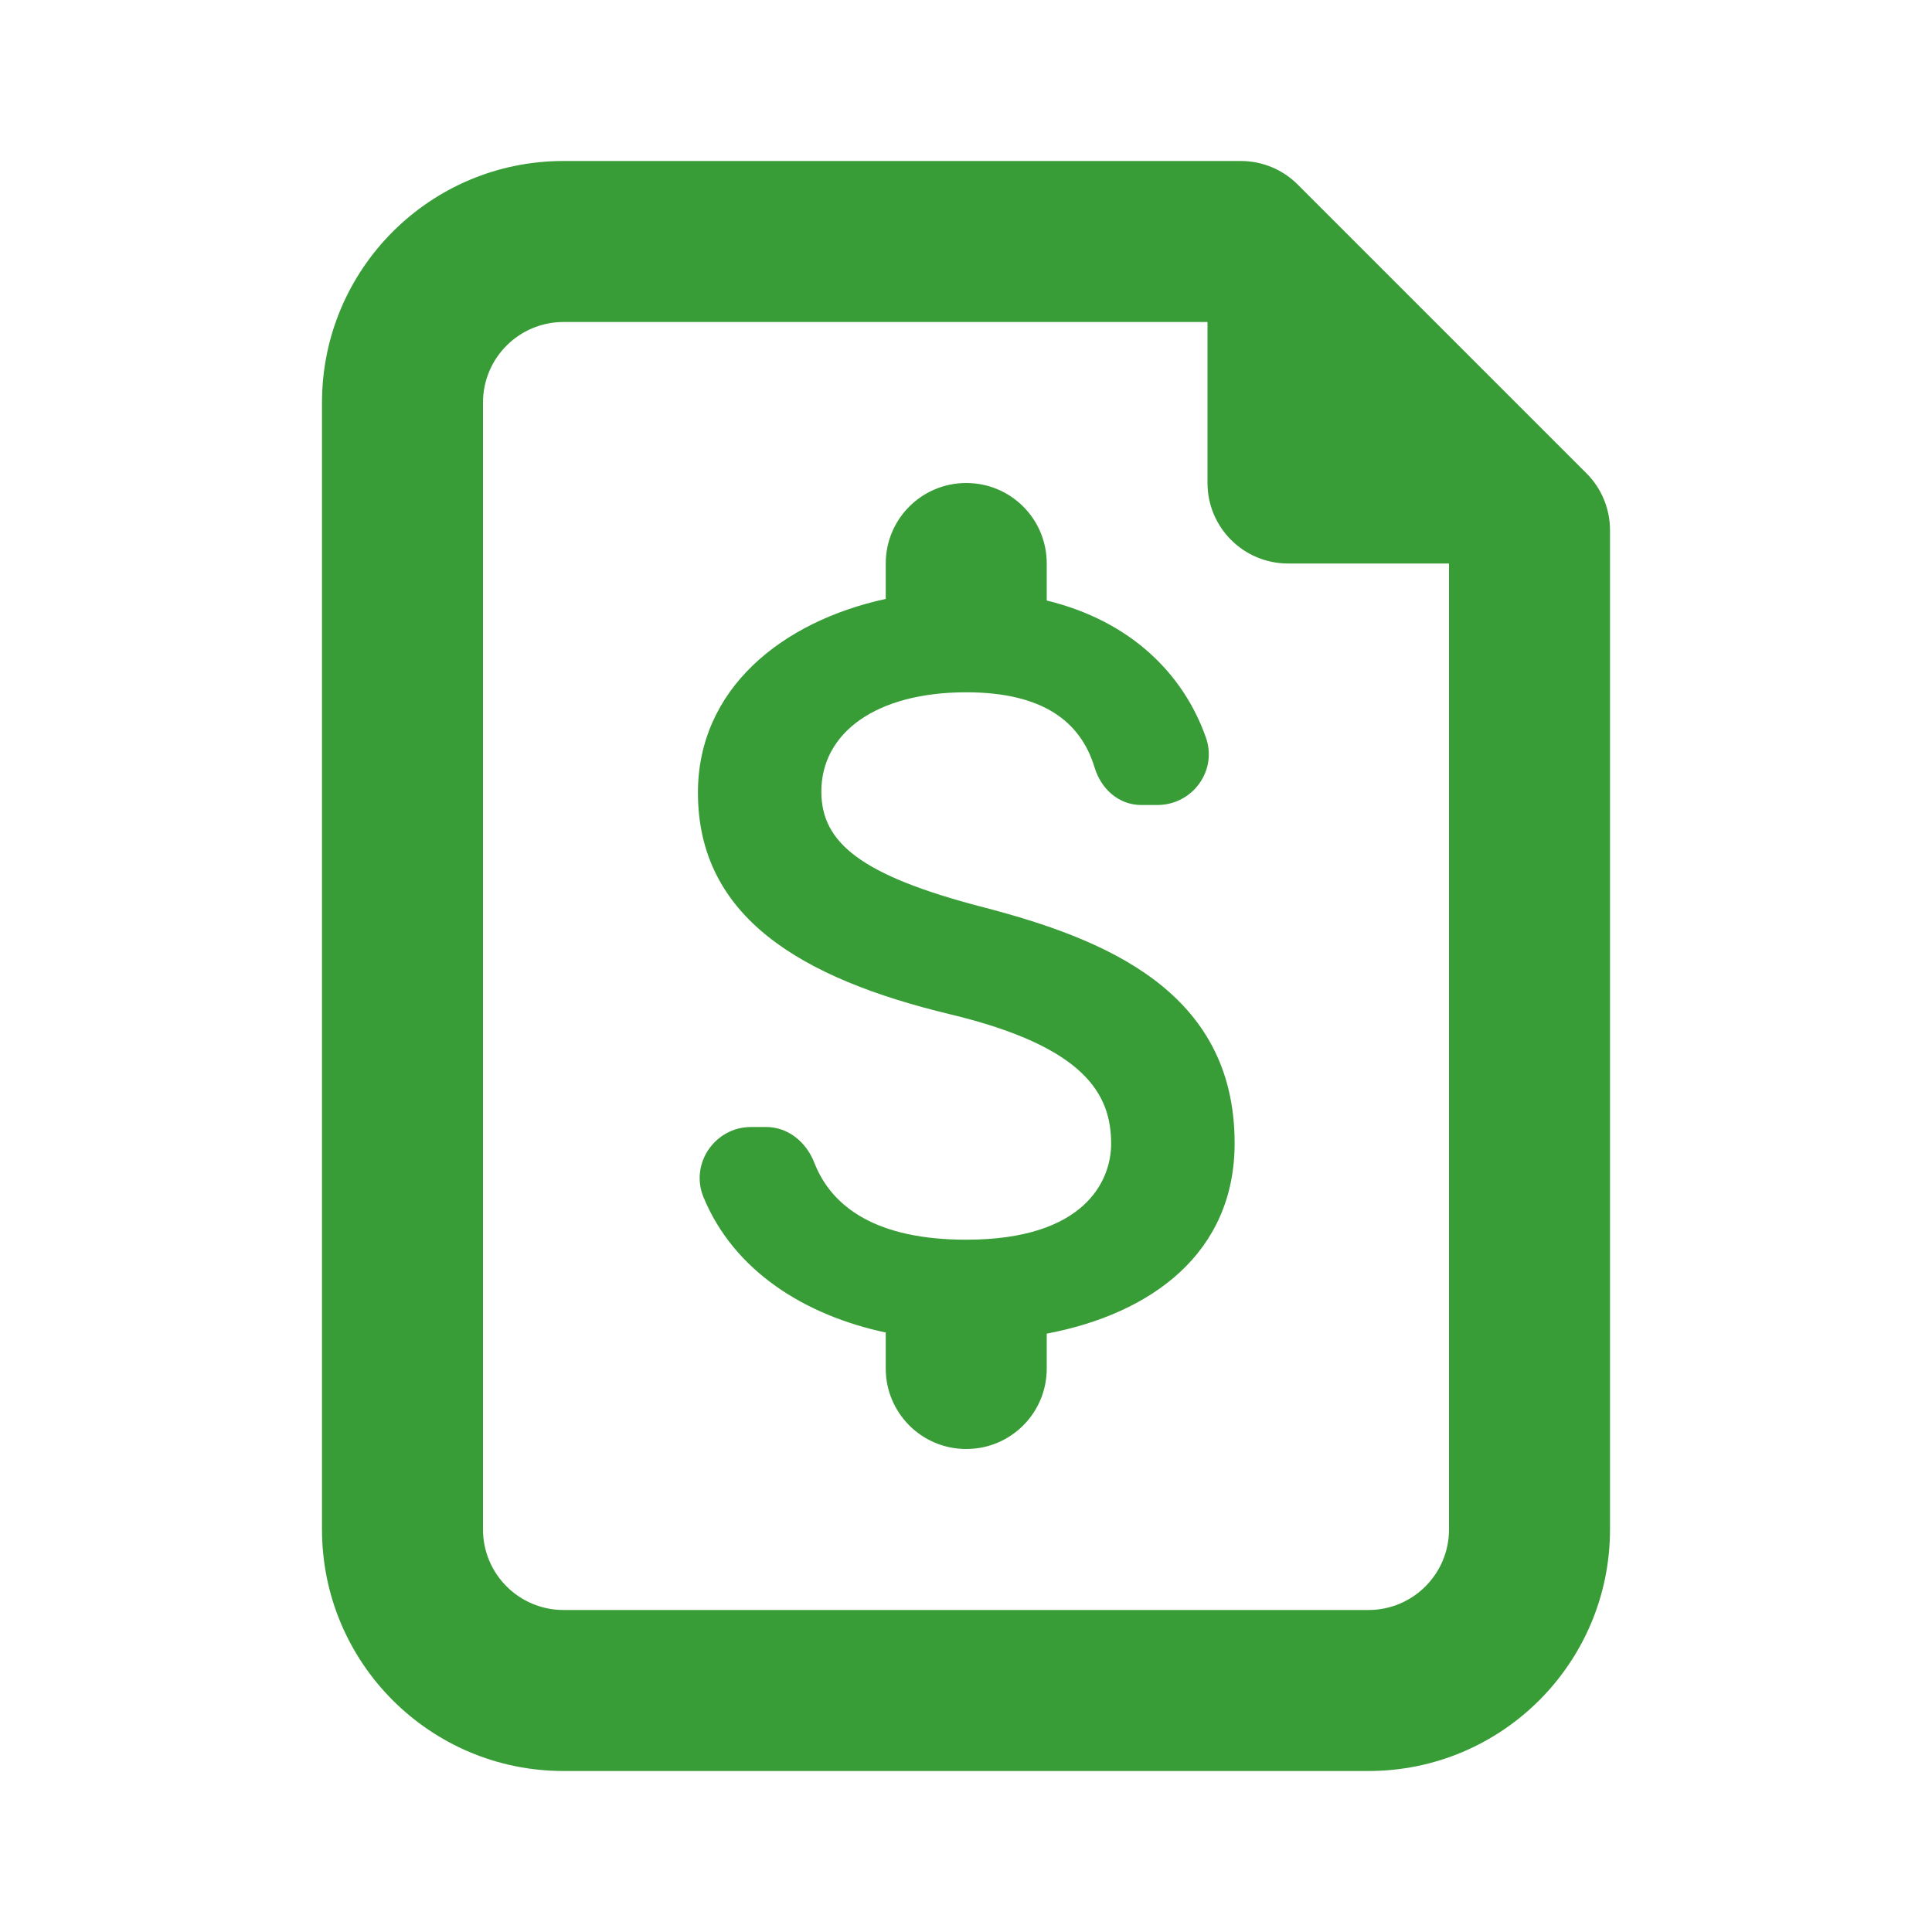 <svg width="24" height="24" viewBox="0 0 24 24" fill="none" xmlns="http://www.w3.org/2000/svg">
<path fill-rule="evenodd" clip-rule="evenodd" d="M20 6.586C20 6.321 19.895 6.066 19.707 5.879L16.121 2.293C15.934 2.105 15.679 2 15.414 2H7C5.343 2 4 3.343 4 5V19C4 20.657 5.343 22 7 22H17C18.657 22 20 20.657 20 19V6.586ZM18 7V19C18 19.552 17.552 20 17 20H7C6.448 20 6 19.552 6 19V5C6 4.448 6.448 4 7 4H15V6C15 6.552 15.448 7 16 7H18Z" fill="#389D37"/>
<path d="M12.203 11.267C10.69 10.873 10.203 10.467 10.203 9.833C10.203 9.107 10.877 8.6 12.003 8.6C12.95 8.6 13.423 8.96 13.597 9.533C13.677 9.8 13.897 10 14.177 10H14.377C14.817 10 15.13 9.567 14.977 9.153C14.697 8.367 14.043 7.713 13.003 7.46V7C13.003 6.447 12.557 6 12.003 6C11.45 6 11.003 6.447 11.003 7V7.44C9.71 7.72 8.67 8.56 8.67 9.847C8.67 11.387 9.943 12.153 11.803 12.6C13.47 13 13.803 13.587 13.803 14.207C13.803 14.667 13.477 15.4 12.003 15.4C10.903 15.4 10.337 15.007 10.117 14.447C10.017 14.187 9.79 14 9.517 14H9.33C8.883 14 8.57 14.453 8.737 14.867C9.117 15.793 10.003 16.34 11.003 16.553V17C11.003 17.553 11.45 18 12.003 18C12.557 18 13.003 17.553 13.003 17V16.567C14.303 16.32 15.337 15.567 15.337 14.2C15.337 12.307 13.717 11.66 12.203 11.267Z" fill="#389D37"/>
</svg>
